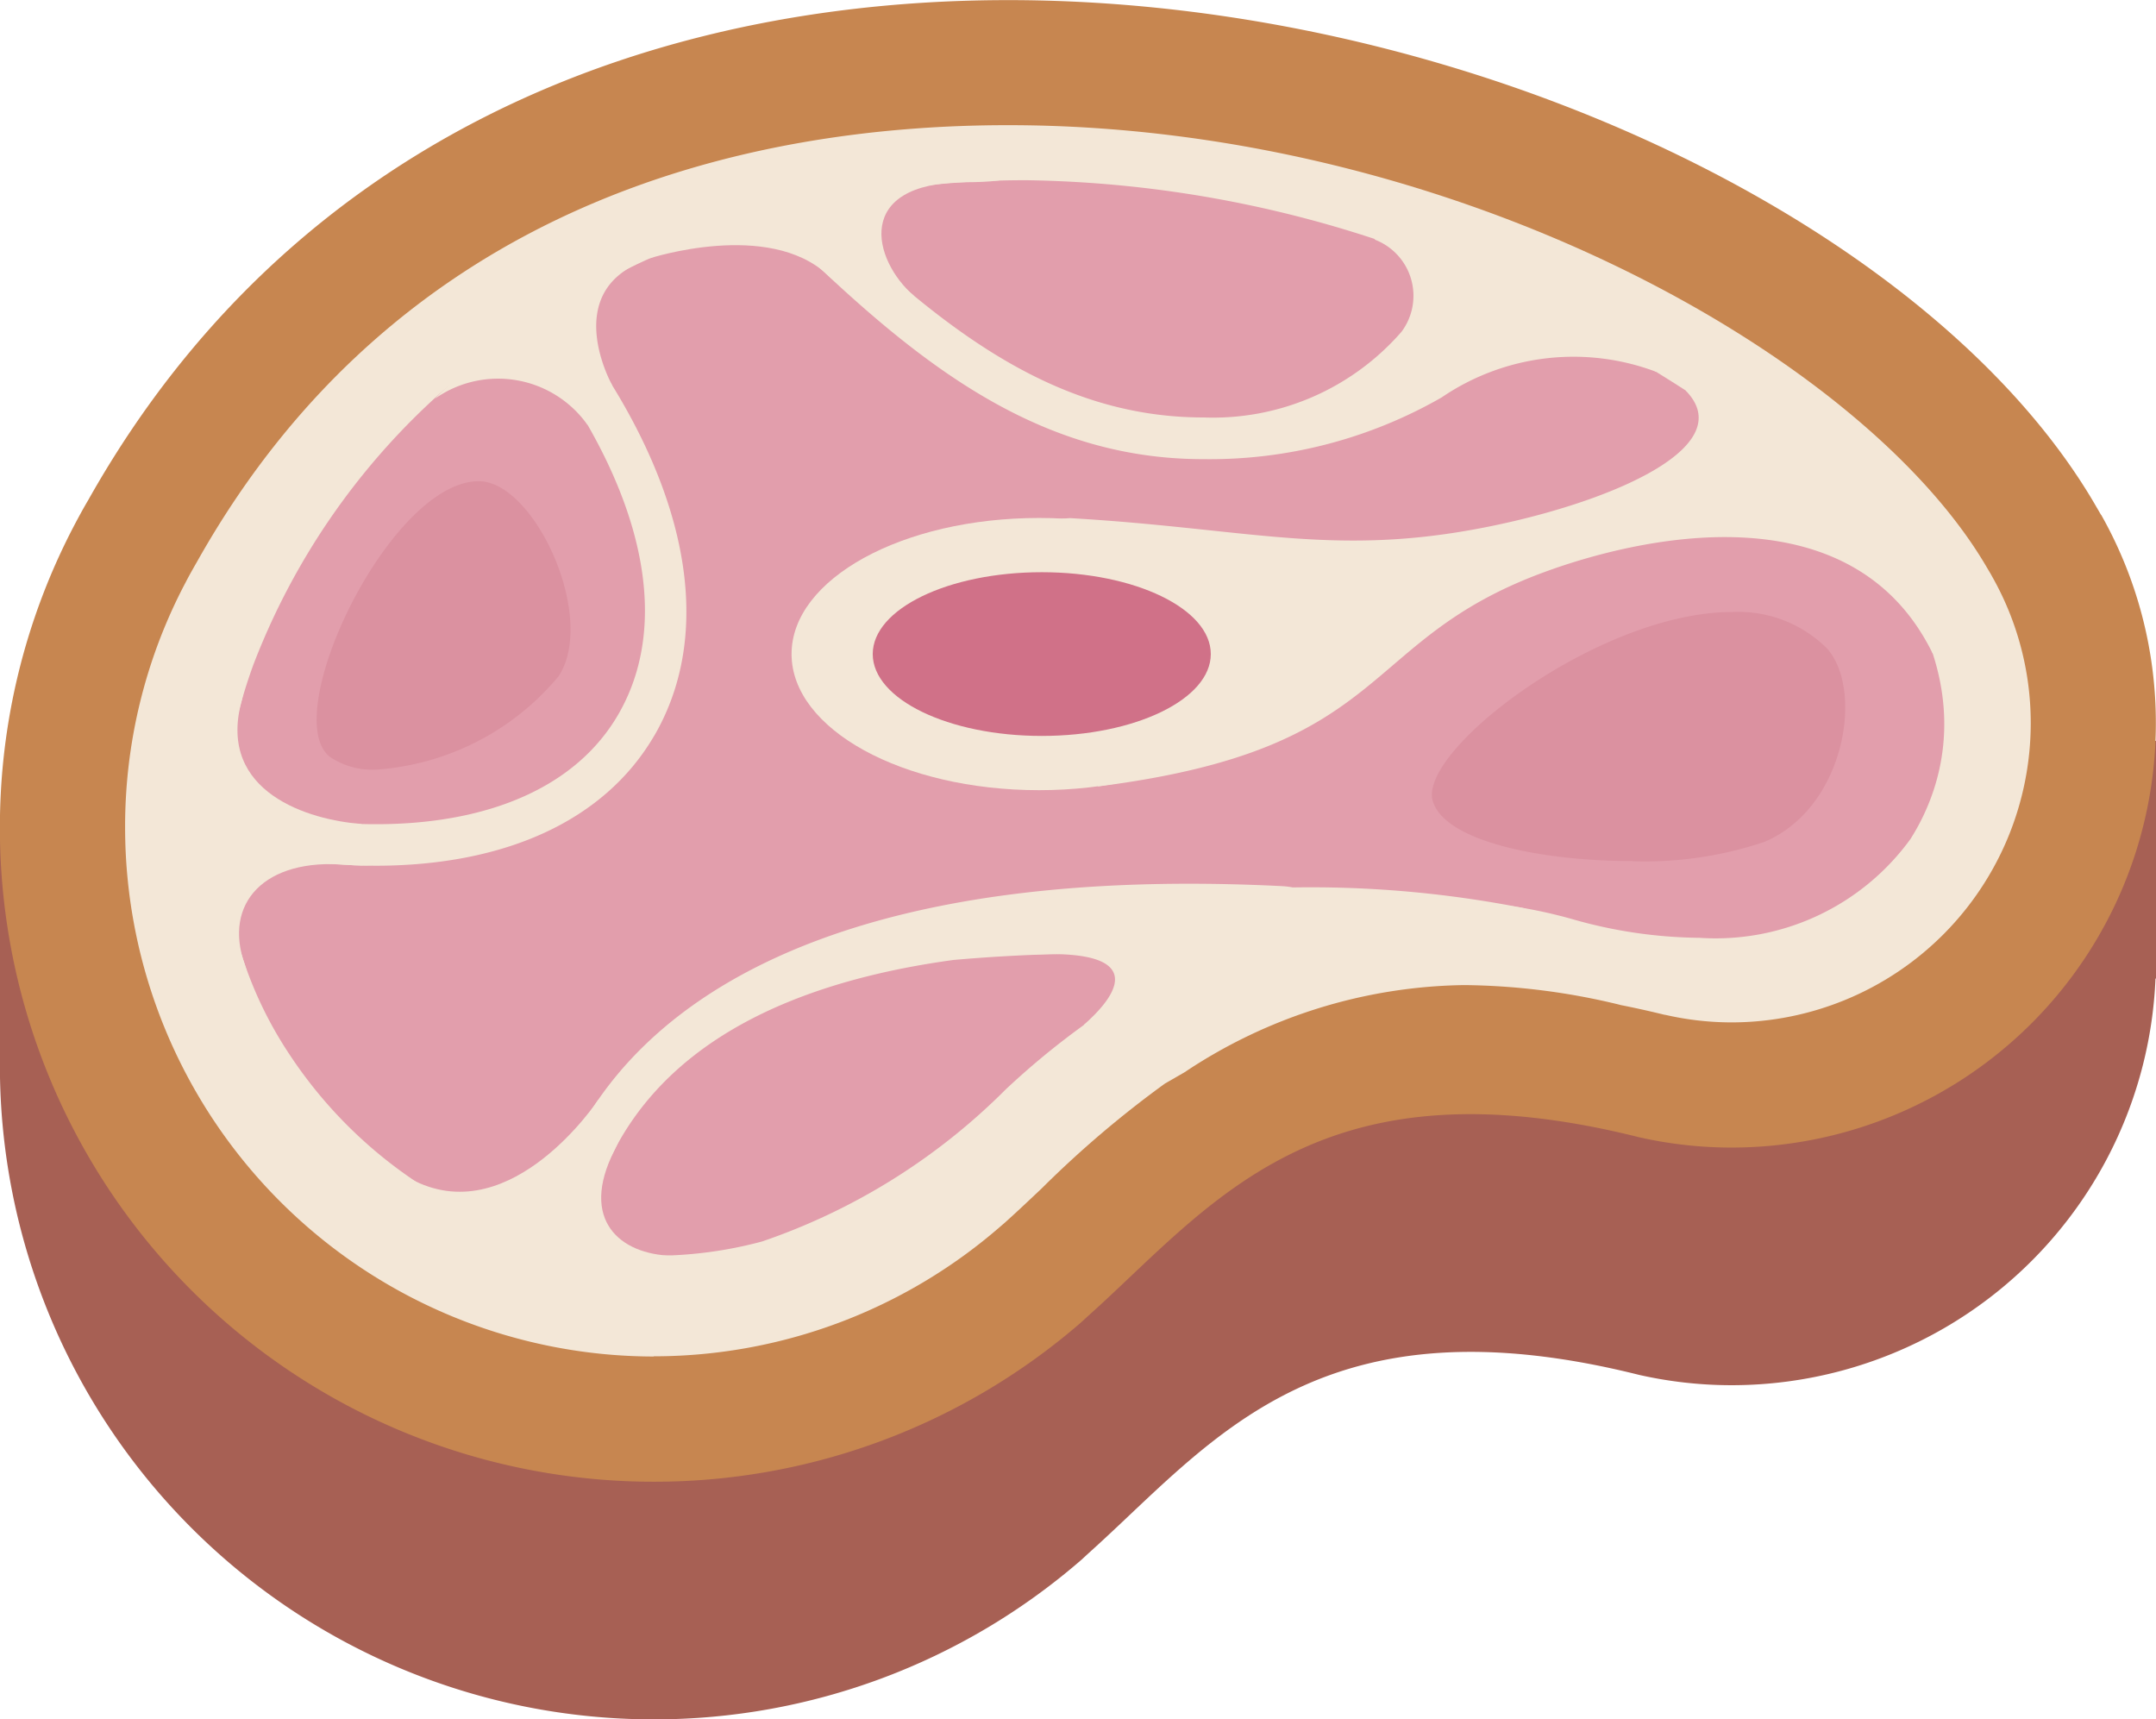 <svg xmlns="http://www.w3.org/2000/svg" width="43.291" height="34.52" viewBox="0 0 43.291 34.52">
  <g id="jambon" transform="translate(-37.688 486.041)">
    <path id="path656" d="M79.879-470.932l-.008-.012-.158-.269c-5.922-9.969-31.008-16.451-40.253-.019-.1.171-.193.343-.285.515l-.017.032h0a13.049,13.049,0,0,0-1.472,6.036,13.127,13.127,0,0,0,13.126,13.127,13.084,13.084,0,0,0,8.594-3.207h0l.108-.1.23-.209c2.4-2.2,4.568-4.973,10.856-3.4v0a8.435,8.435,0,0,0,1.858.207,8.517,8.517,0,0,0,8.518-8.517,8.489,8.489,0,0,0-1.1-4.189" fill="#a76054"/>
    <path id="path658" d="M44.321-464.743H37.688v-4.608h6.633v4.608" fill="#a76054"/>
    <path id="path660" d="M74.346-466.395h6.633v-4.772H74.346Z" fill="#a76054"/>
    <path id="path662" d="M79.879-475.7l-.008-.012-.158-.271c-5.922-9.969-31.008-16.451-40.253-.019-.1.169-.193.341-.285.515l-.017.033h0a13.042,13.042,0,0,0-1.472,6.033,13.126,13.126,0,0,0,13.126,13.128,13.071,13.071,0,0,0,8.594-3.208l0,0,.108-.1.23-.208c2.4-2.205,4.568-4.976,10.856-3.4v0a8.433,8.433,0,0,0,1.858.207,8.519,8.519,0,0,0,8.518-8.519,8.484,8.484,0,0,0-1.1-4.188" fill="#c78650"/>
    <path id="path664" d="M50.815-458.807A10.627,10.627,0,0,1,40.2-469.422a10.485,10.485,0,0,1,1.189-4.877l.023-.043c.07-.137.145-.269.22-.4l.019-.033c4.069-7.233,11.1-8.753,16.279-8.753,8.88,0,17.1,4.583,19.621,8.825l.111.188.033.06a5.963,5.963,0,0,1,.769,2.94,6.011,6.011,0,0,1-6.005,6,5.94,5.94,0,0,1-1.313-.147l-.049-.009c-.308-.075-.6-.14-.867-.192l-.028-.008a13.665,13.665,0,0,0-3.113-.393,10.346,10.346,0,0,0-5.617,1.751l-.394.227a20.918,20.918,0,0,0-2.44,2.071l-.033.033c-.187.176-.372.352-.56.524l-.177.161-.108.093a10.608,10.608,0,0,1-6.946,2.593" fill="#f3e7d7"/>
    <path id="path666" d="M76.056-469.206a4.835,4.835,0,0,1-4.247,1.993,9.516,9.516,0,0,1-2.554-.376,9.631,9.631,0,0,0-2.61-.363,10.532,10.532,0,0,0-2.931.431,13.819,13.819,0,0,0-1.877.689q-.537.238-1.09.527a15.838,15.838,0,0,0-2.862,2.133,12.706,12.706,0,0,1-4.893,3.055,8.338,8.338,0,0,1-2.157.287h0a8.3,8.3,0,0,1-1.436-.125,7.9,7.9,0,0,1-.817-.184,9.083,9.083,0,0,1-5.071-3.717,7.941,7.941,0,0,1-1.339-4.167,8.131,8.131,0,0,1,.011-.856,10.075,10.075,0,0,1,.594-2.821,14.1,14.1,0,0,1,5.391-6.713c.229-.159.466-.312.707-.456a16.681,16.681,0,0,1,3.937-1.76l.26-.075c.315-.089.631-.171.948-.24a19.182,19.182,0,0,1,4.274-.479,23.371,23.371,0,0,1,9.921,2.372c.4.187.773.377,1.134.569h0a28.152,28.152,0,0,1,3.611,2.267c.292.215.56.429.807.641a11.677,11.677,0,0,1,1.21,1.163c2.615,2.908,1.692,5.235,1.078,6.205" fill="#e29eac"/>
    <path id="path668" d="M70.935-478.579a4.7,4.7,0,0,0-4.3.517,9.359,9.359,0,0,1-4.782,1.239H61.8c-3.524-.02-6.019-2.2-8.728-4.881.315-.089.632-.171.948-.24,2.448,2.388,4.739,4.265,7.785,4.284h.046a5.017,5.017,0,0,0,3.979-1.721,1.207,1.207,0,0,0-.548-1.853c.81-.315,5.471,1.5,5.655,2.656" fill="#f3e7d7"/>
    <path id="path670" d="M50.823-471.268c-1,1.711-3.006,2.608-5.6,2.608a14.079,14.079,0,0,1-3.052-.363,8.132,8.132,0,0,1,.011-.856c3.747.888,6.733.223,7.917-1.812,1.161-1.993.415-4.832-1.932-7.723.229-.159.466-.312.707-.456,2.522,3.155,3.279,6.316,1.951,8.6" fill="#f3e7d7"/>
    <path id="path672" d="M63.713-467.52a13.819,13.819,0,0,0-1.877.689,33.07,33.07,0,0,0-5.005.063c-4.5.615-6.976,2.615-7.434,5.813a7.9,7.9,0,0,1-.818-.184c.527-3.537,4.051-7.643,14.823-7.113,1.139.057-.752.665.311.732" fill="#f3e7d7"/>
    <path id="path674" d="M76.5-472.91c-1.642-3.376-5.983-2.316-7.809-1.643-3.771,1.385-3,3.544-8.951,4.3a24.9,24.9,0,0,1-2.746-4.907,7.464,7.464,0,0,1,2.177-.479c3.77.217,5.461.851,8.844.077,2.328-.535,4.554-1.579,3.521-2.637.893-.267,4.965,3.895,4.965,5.292" fill="#f3e7d7"/>
    <path id="path676" d="M46.429-478.042a2.2,2.2,0,0,1,3.056.532l.494-.8s-.943-1.676.411-2.389c.69-.363-.715-.575-.715-.575l-3.246,3.228" fill="#f3e7d7"/>
    <path id="path678" d="M44.934-469.5c-1.025-.076-2.881-.623-2.4-2.447.362-1.377-.848-.672-.848-.672l-.681,3.648,1.362,2.9s.457.012.238-.6c-.442-1.235.391-2.152,2.048-2.007s.28-.821.28-.821" fill="#f3e7d7"/>
    <path id="path680" d="M51.175-460.83c-1.032-.027-1.861-.712-1.15-2.115s-.327-1.012-.327-1.012-1.71,2.589-3.677,1.629c-2.13-1.04,1.956,1.925,1.956,1.925l3.2-.428" fill="#f3e7d7"/>
    <path id="path682" d="M59.447-465.463c.847-.745,1.085-1.479-.871-1.42-1.641.051.422-.768.422-.768a22.073,22.073,0,0,1,9.255-.164c2.344.572-8.267,2.643-8.267,2.643l-.539-.291" fill="#f3e7d7"/>
    <path id="path684" d="M56.036-480.105c-.823-.712-1.22-2.267,1.029-2.277s-.087-.653-.087-.653l-2.077.227-1.659.387-2.978,1.153.472.413s2.385-.776,3.57.333c1.054.984,1.73.417,1.73.417" fill="#f3e7d7"/>
    <path id="path686" d="M63.523-472.91c0,1.509-2.226,2.733-4.971,2.733s-4.97-1.224-4.97-2.733,2.226-2.732,4.97-2.732,4.971,1.223,4.971,2.732" fill="#f3e7d7"/>
    <path id="path688" d="M62-472.91c0,.908-1.52,1.644-3.394,1.644s-3.394-.736-3.394-1.644,1.52-1.643,3.394-1.643S62-473.818,62-472.91" fill="#d07188"/>
    <path id="path690" d="M70.458-468.754c-1.809,0-3.751-.391-4-1.2-.311-1.008,3.325-3.8,6.012-3.8a2.528,2.528,0,0,1,1.877.705c.774.788.419,3.213-1.233,3.911a7.535,7.535,0,0,1-2.655.387" fill="#db91a0"/>
    <path id="path692" d="M45.233-470.59a1.521,1.521,0,0,1-.911-.249c-1.07-.793,1.187-5.541,2.979-5.541,1.119,0,2.374,2.724,1.607,3.911a5.229,5.229,0,0,1-3.675,1.88" fill="#db91a0"/>
  </g>
</svg>
